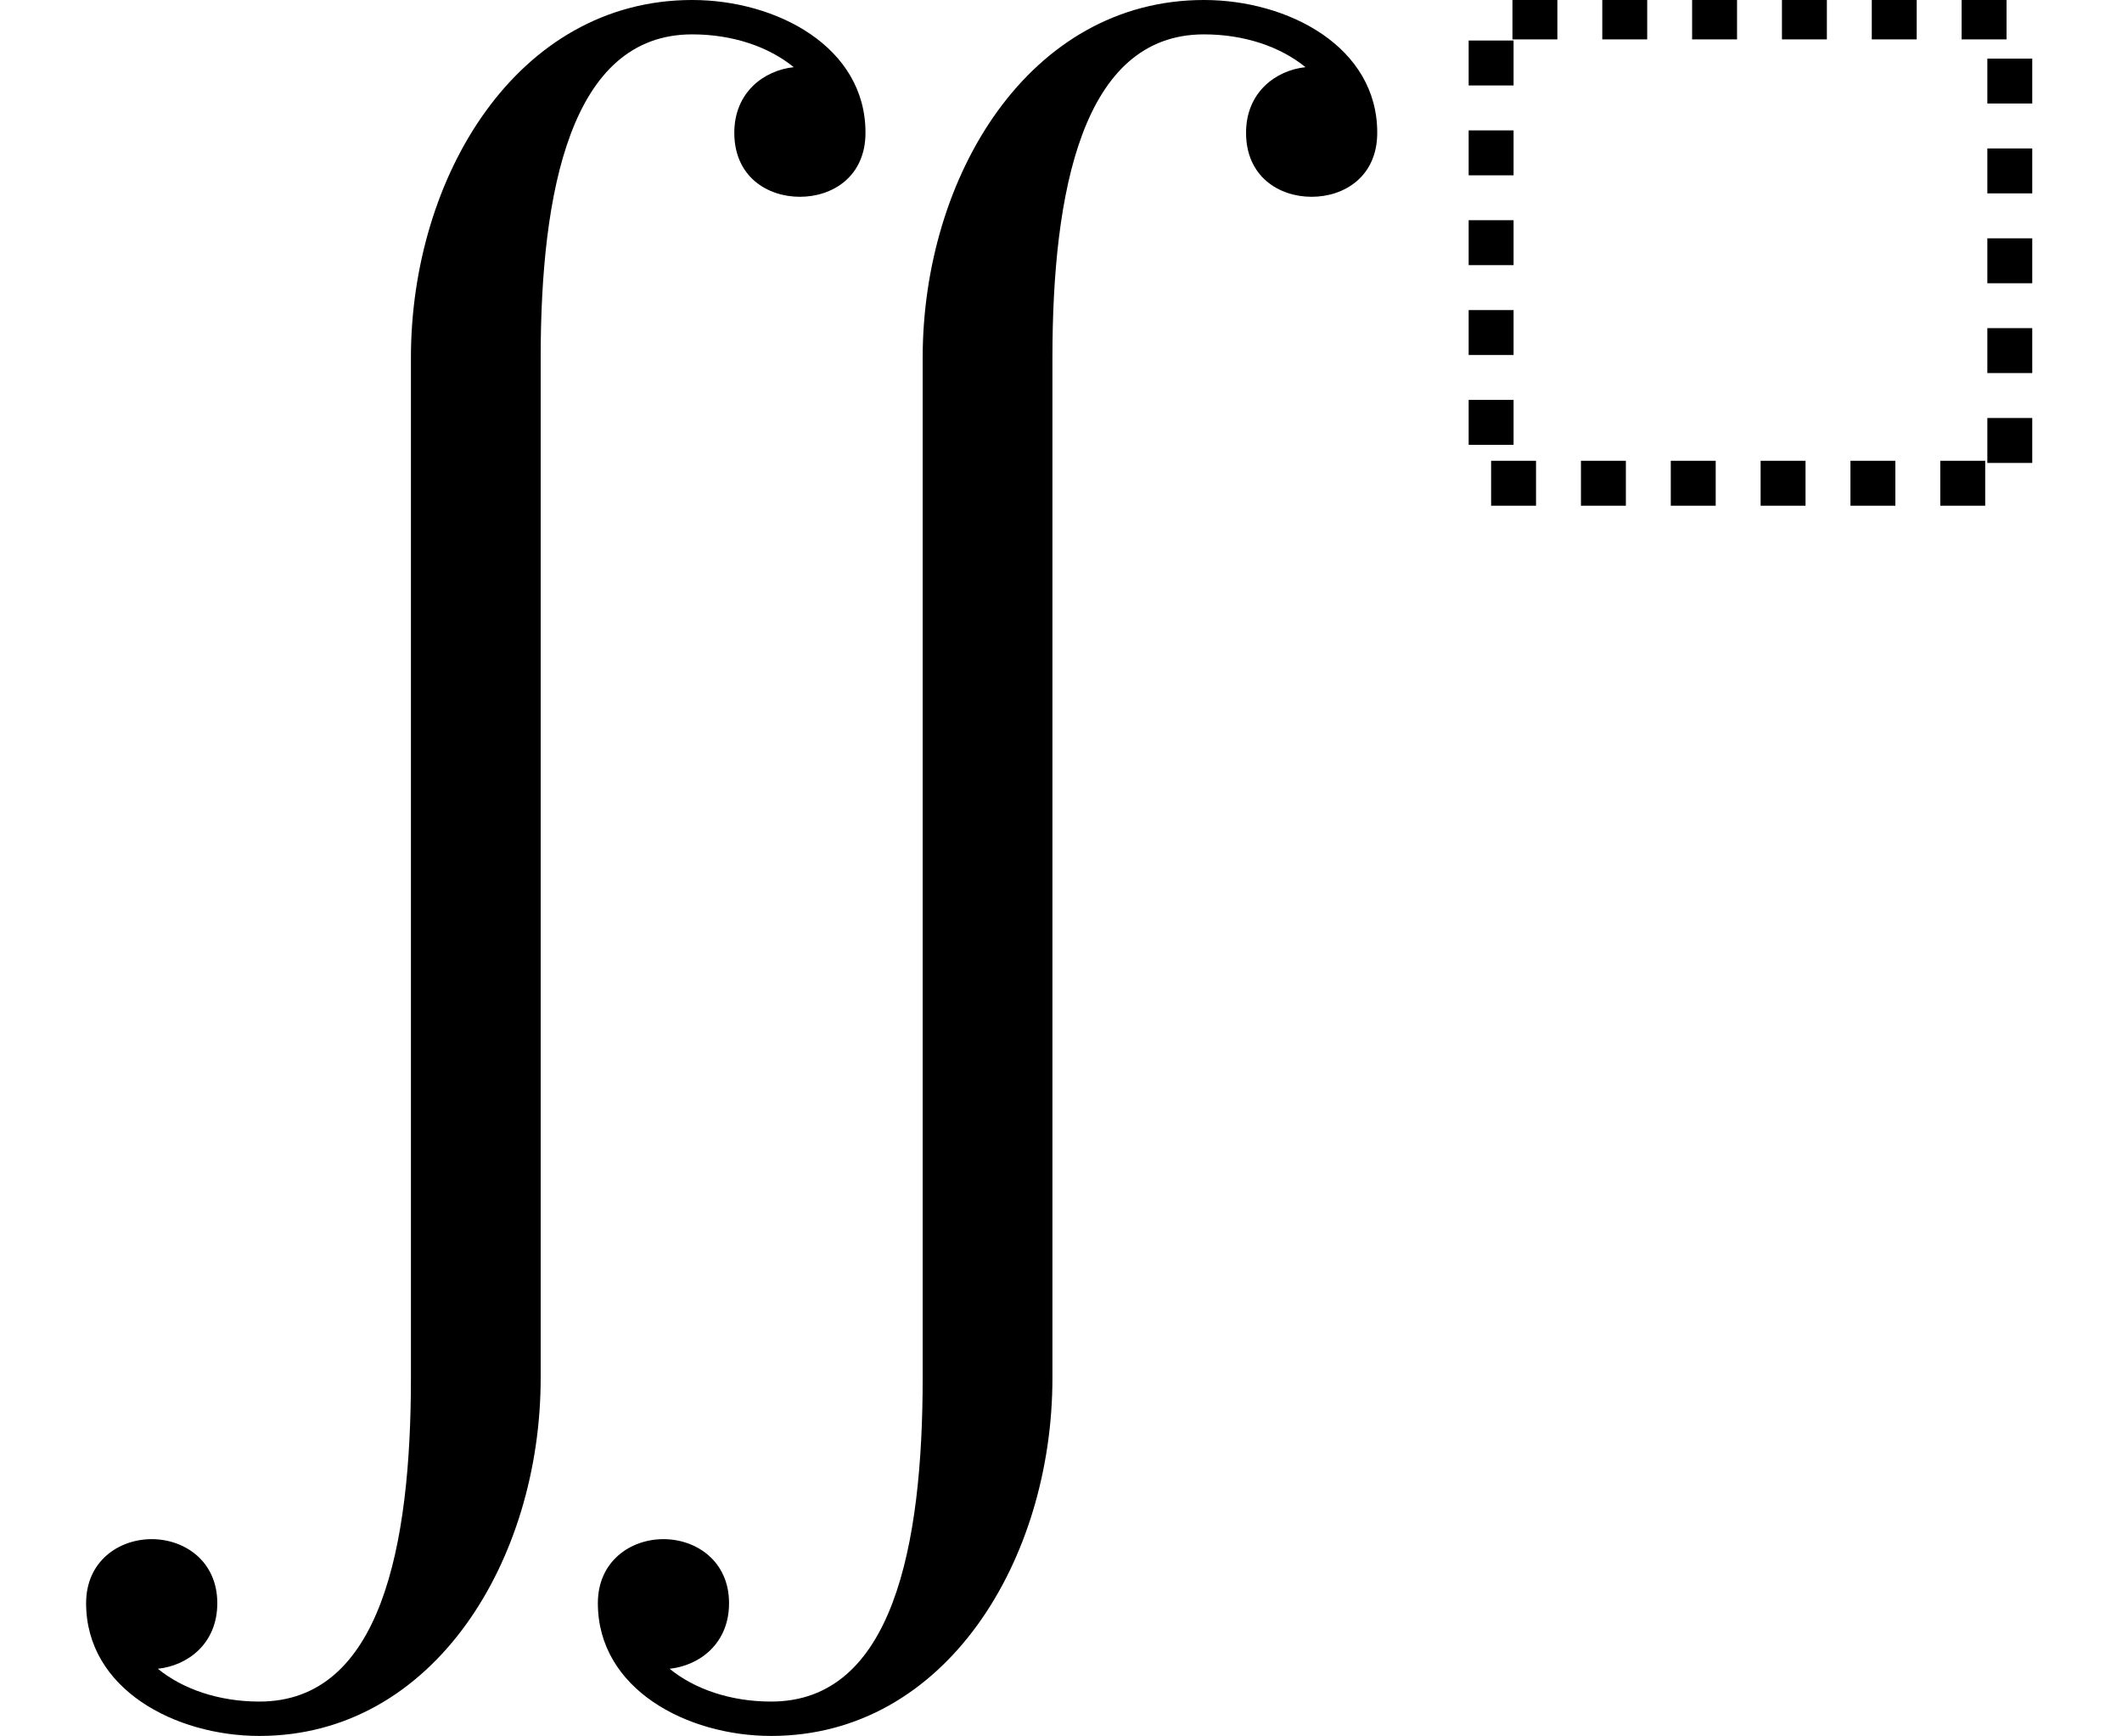 <?xml version="1.0" encoding="UTF-8" standalone="no"?>
<!-- This file was generated by dvisvgm 1.6 -->

<svg
   xmlns:dc="http://purl.org/dc/elements/1.1/"
   xmlns:cc="http://creativecommons.org/ns#"
   xmlns:rdf="http://www.w3.org/1999/02/22-rdf-syntax-ns#"
   xmlns:svg="http://www.w3.org/2000/svg"
   xmlns="http://www.w3.org/2000/svg"
   xmlns:xlink="http://www.w3.org/1999/xlink"
   xmlns:sodipodi="http://sodipodi.sourceforge.net/DTD/sodipodi-0.dtd"
   xmlns:inkscape="http://www.inkscape.org/namespaces/inkscape"
   height="454.5"
   version="1.1"
   viewBox="133.12 151.621 444.512 363.6"
   width="555.64"
   id="svg2"
   inkscape:version="0.48.5 r10040"
   sodipodi:docname="variint.svgz">
  <sodipodi:namedview
     pagecolor="#ffffff"
     bordercolor="#666666"
     borderopacity="1"
     objecttolerance="10"
     gridtolerance="10"
     guidetolerance="10"
     inkscape:pageopacity="0"
     inkscape:pageshadow="2"
     inkscape:window-width="657"
     inkscape:window-height="480"
     id="namedview12"
     showgrid="false"
     inkscape:zoom="0.51925193"
     inkscape:cx="290.03153"
     inkscape:cy="227.25"
     inkscape:window-x="0"
     inkscape:window-y="27"
     inkscape:window-maximized="0"
     inkscape:current-layer="svg2" />
  <defs
     id="defs4">
    <path
       d="m 1.811,12.12 c 1.222,0 1.964,-1.233 1.964,-2.498 V 2.498 C 3.775,1.342 3.982,0.24 4.833,0.24 c 0.284,0 0.535,0.087 0.709,0.229 -0.207,0.022 -0.415,0.175 -0.415,0.458 0,0.305 0.229,0.447 0.458,0.447 0.229,0 0.458,-0.142 0.458,-0.447 C 6.044,0.327 5.422,0 4.833,0 3.611,0 2.869,1.233 2.869,2.498 v 7.124 c 0,1.167 -0.207,2.258 -1.058,2.258 -0.284,0 -0.535,-0.087 -0.709,-0.229 0.207,-0.022 0.415,-0.174 0.415,-0.458 0,-0.294 -0.229,-0.447 -0.458,-0.447 -0.229,0 -0.458,0.153 -0.458,0.447 0,0.6 0.622,0.927 1.211,0.927 z"
       id="g0-114"
       inkscape:connector-curvature="0" />
  </defs>
  <g
     id="page1">
    <g
       transform="matrix(30,0,0,30,-3860.65,-12109.2)"
       id="g8">
      <use
         x="133.126"
         xlink:href="#g0-114"
         y="408.694"
         id="use10"
         width="181.309"
         height="363.6" />
    </g>
  </g>
  <g
     id="g2991"
     transform="translate(107.2,0)">
    <g
       id="g2993"
       transform="matrix(30,0,0,30,-3860.65,-12109.2)">
      <use
         id="use2995"
         y="408.694"
         xlink:href="#g0-114"
         x="133.126"
         width="181.309"
         height="363.6" />
    </g>
  </g>
  <rect
     style="fill:none;stroke:#000000;stroke-width:9.409;stroke-linejoin:bevel;stroke-miterlimit:4;stroke-opacity:1;stroke-dasharray:9.409, 9.409;stroke-dashoffset:0"
     id="rect2986"
     width="108.651"
     height="97.664"
     x="445.476"
     y="-252.836"
     transform="scale(1,-1)" />
</svg>
